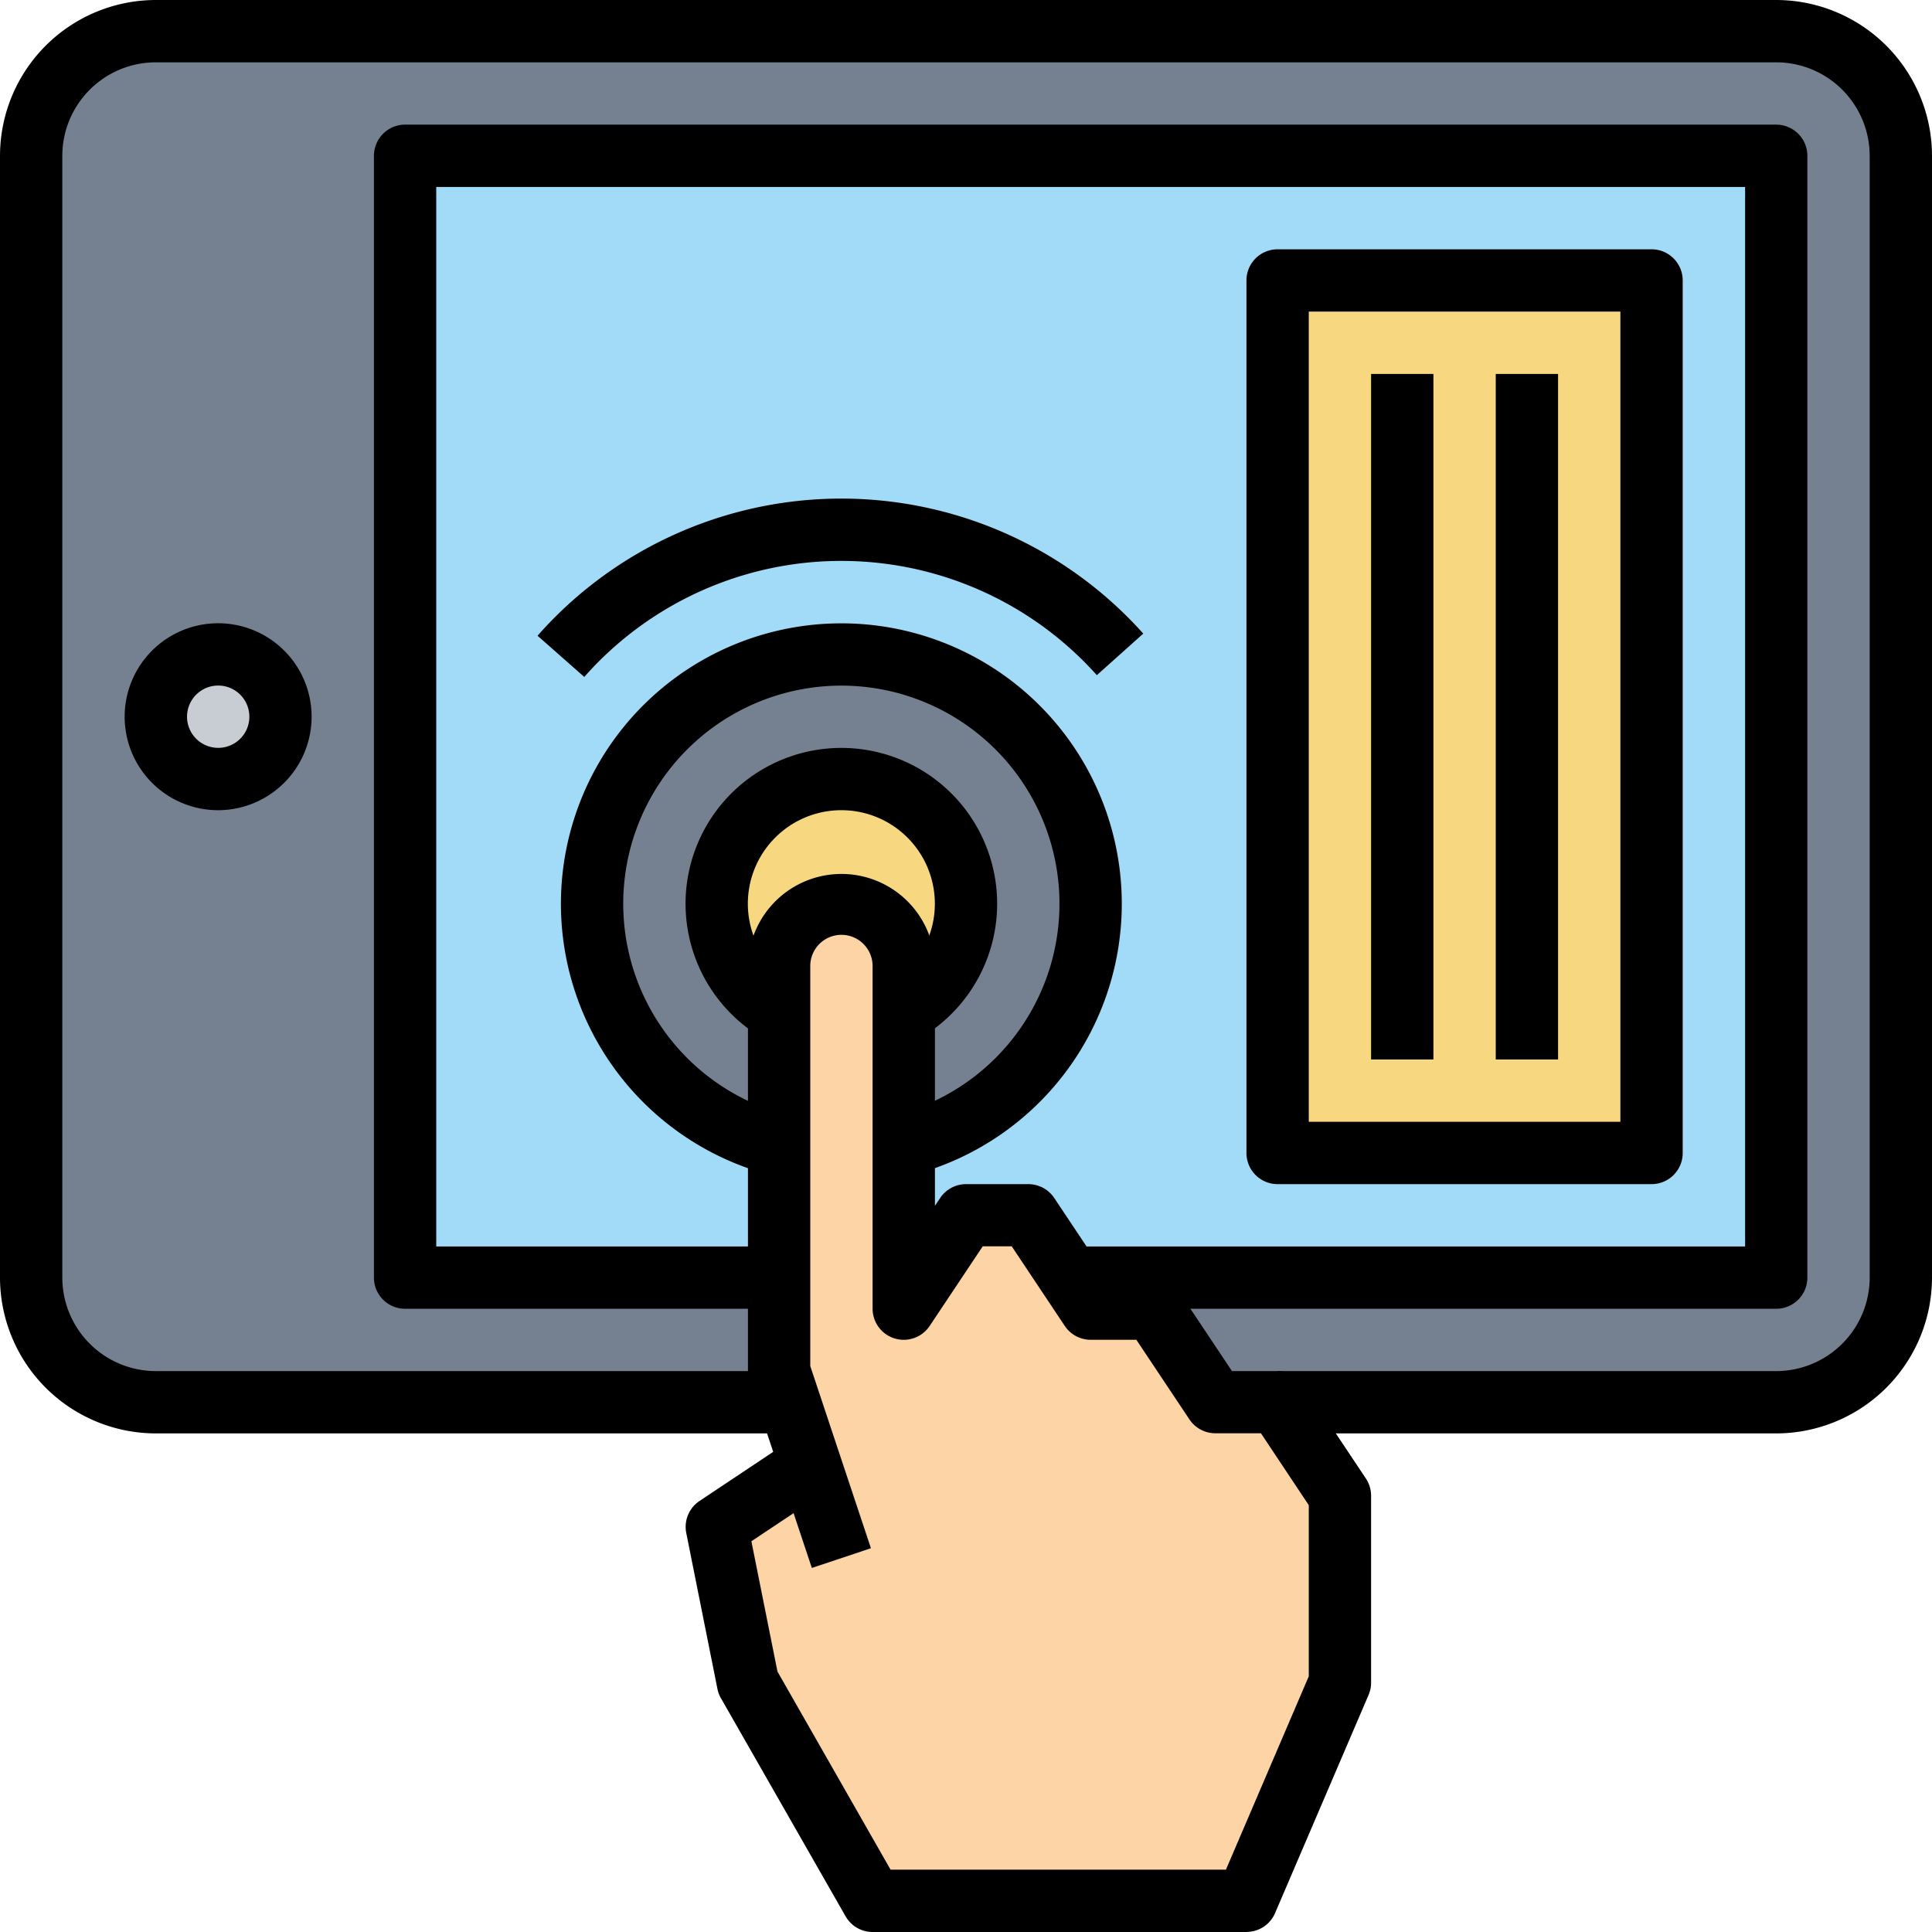 <svg xmlns="http://www.w3.org/2000/svg" width="86" height="86" viewBox="0 0 86 86">
  <g id="Grupo_94099" data-name="Grupo 94099" transform="translate(-213 -253)">
    <g id="Grupo_94080" data-name="Grupo 94080">
      <path id="Trazado_150518" data-name="Trazado 150518" d="M292.065,315.419h-72.13a5.548,5.548,0,0,1-5.548-5.548V259.935a5.548,5.548,0,0,1,5.548-5.548h72.13a5.548,5.548,0,0,1,5.548,5.548v49.936A5.548,5.548,0,0,1,292.065,315.419Z" fill="#758190"/>
    </g>
    <g id="Grupo_94081" data-name="Grupo 94081">
      <circle id="Elipse_5081" data-name="Elipse 5081" cx="2.774" cy="2.774" r="2.774" transform="translate(219.935 282.129)" fill="#c8cdd3"/>
    </g>
    <g id="Grupo_94082" data-name="Grupo 94082">
      <path id="Trazado_150519" data-name="Trazado 150519" d="M231.032,259.935h61.033v49.936H231.032Z" fill="#a2dbf7"/>
    </g>
    <g id="Grupo_94083" data-name="Grupo 94083">
      <path id="Trazado_150520" data-name="Trazado 150520" d="M269.871,265.484h16.645v38.839H269.871Z" fill="#f7d881"/>
    </g>
    <g id="Grupo_94084" data-name="Grupo 94084">
      <circle id="Elipse_5082" data-name="Elipse 5082" cx="11.097" cy="11.097" r="11.097" transform="translate(239.355 282.129)" fill="#758190"/>
    </g>
    <g id="Grupo_94085" data-name="Grupo 94085">
      <circle id="Elipse_5083" data-name="Elipse 5083" cx="5.548" cy="5.548" r="5.548" transform="translate(244.903 287.677)" fill="#f7d881"/>
    </g>
    <g id="Grupo_94087" data-name="Grupo 94087">
      <g id="Grupo_94086" data-name="Grupo 94086">
        <path id="Trazado_150521" data-name="Trazado 150521" d="M247.677,314.032V296a2.774,2.774,0,0,1,5.549,0v15.258L256,307.1h2.774l2.774,4.161h2.775l2.774,4.161h2.774l2.774,4.162V327.9l-4.161,9.71H251.839l-5.549-9.71-1.387-6.935,4.162-2.774Z" fill="#fcd4a5"/>
      </g>
    </g>
    <g id="Grupo_94088" data-name="Grupo 94088">
      <path id="Trazado_150522" data-name="Trazado 150522" d="M292.065,316.806H269.871v-2.774h22.194a4.166,4.166,0,0,0,4.161-4.161V259.935a4.166,4.166,0,0,0-4.161-4.161h-72.13a4.166,4.166,0,0,0-4.161,4.161v49.936a4.166,4.166,0,0,0,4.161,4.161h27.742v2.774H219.935A6.943,6.943,0,0,1,213,309.871V259.935A6.943,6.943,0,0,1,219.935,253h72.13A6.943,6.943,0,0,1,299,259.935v49.936A6.943,6.943,0,0,1,292.065,316.806Z"/>
    </g>
    <g id="Grupo_94089" data-name="Grupo 94089">
      <path id="Trazado_150523" data-name="Trazado 150523" d="M292.065,311.258h-31.9v-2.774h30.516V261.323H232.419v47.161h15.258v2.774H231.032a1.386,1.386,0,0,1-1.387-1.387V259.935a1.387,1.387,0,0,1,1.387-1.387h61.033a1.387,1.387,0,0,1,1.387,1.387v49.936A1.386,1.386,0,0,1,292.065,311.258Z"/>
    </g>
    <g id="Grupo_94090" data-name="Grupo 94090">
      <path id="Trazado_150524" data-name="Trazado 150524" d="M222.71,289.065a4.161,4.161,0,1,1,4.161-4.162A4.167,4.167,0,0,1,222.71,289.065Zm0-5.549A1.387,1.387,0,1,0,224.1,284.9,1.388,1.388,0,0,0,222.71,283.516Z"/>
    </g>
    <g id="Grupo_94092" data-name="Grupo 94092">
      <g id="Grupo_94091" data-name="Grupo 94091">
        <path id="Trazado_150525" data-name="Trazado 150525" d="M268.484,339H251.839a1.386,1.386,0,0,1-1.2-.7l-5.549-9.71a1.324,1.324,0,0,1-.155-.416l-1.387-6.935a1.386,1.386,0,0,1,.591-1.426l3.279-2.186-1.052-3.156a1.408,1.408,0,0,1-.072-.44V296a4.162,4.162,0,0,1,8.323,0v10.676l.233-.349A1.388,1.388,0,0,1,256,305.71h2.774a1.388,1.388,0,0,1,1.154.617l2.362,3.544h2.033a1.39,1.39,0,0,1,1.154.617l2.362,3.544h2.032a1.389,1.389,0,0,1,1.154.618l2.774,4.161a1.394,1.394,0,0,1,.233.77V327.9a1.366,1.366,0,0,1-.112.547l-4.161,9.709a1.385,1.385,0,0,1-1.275.841Zm-15.841-2.774H267.57l3.688-8.607V320l-2.129-3.2H267.1a1.387,1.387,0,0,1-1.154-.617l-2.363-3.544h-2.032a1.388,1.388,0,0,1-1.154-.617l-2.362-3.544h-1.29l-2.362,3.544a1.387,1.387,0,0,1-2.541-.77V296a1.387,1.387,0,0,0-2.774,0v17.808l2.7,8.109-2.63.878-.813-2.439-1.878,1.251,1.161,5.8Z"/>
      </g>
    </g>
    <g id="Grupo_94093" data-name="Grupo 94093">
      <path id="Trazado_150526" data-name="Trazado 150526" d="M253.921,299.232l-1.39-2.4a4.162,4.162,0,1,0-4.159,0l-1.39,2.4a6.935,6.935,0,1,1,6.939,0Z"/>
    </g>
    <g id="Grupo_94094" data-name="Grupo 94094">
      <path id="Trazado_150527" data-name="Trazado 150527" d="M253.571,305.317l-.691-2.688a9.709,9.709,0,1,0-4.857,0l-.691,2.688a12.483,12.483,0,1,1,6.239,0Z"/>
    </g>
    <g id="Grupo_94095" data-name="Grupo 94095">
      <path id="Trazado_150528" data-name="Trazado 150528" d="M286.516,305.71H269.871a1.386,1.386,0,0,1-1.387-1.387V265.484a1.386,1.386,0,0,1,1.387-1.387h16.645a1.386,1.386,0,0,1,1.387,1.387v38.839A1.386,1.386,0,0,1,286.516,305.71Zm-15.258-2.775h13.871V266.871H271.258Z"/>
    </g>
    <g id="Grupo_94096" data-name="Grupo 94096">
      <path id="Trazado_150529" data-name="Trazado 150529" d="M279.581,269.645h2.774v30.516h-2.774Z"/>
    </g>
    <g id="Grupo_94097" data-name="Grupo 94097">
      <path id="Trazado_150530" data-name="Trazado 150530" d="M274.032,269.645h2.774v30.516h-2.774Z"/>
    </g>
    <g id="Grupo_94098" data-name="Grupo 94098">
      <path id="Trazado_150531" data-name="Trazado 150531" d="M239.008,283.133l-2.081-1.835a18.033,18.033,0,0,1,26.964-.094l-2.067,1.85a15.259,15.259,0,0,0-22.816.079Z"/>
    </g>
  </g>
</svg>
